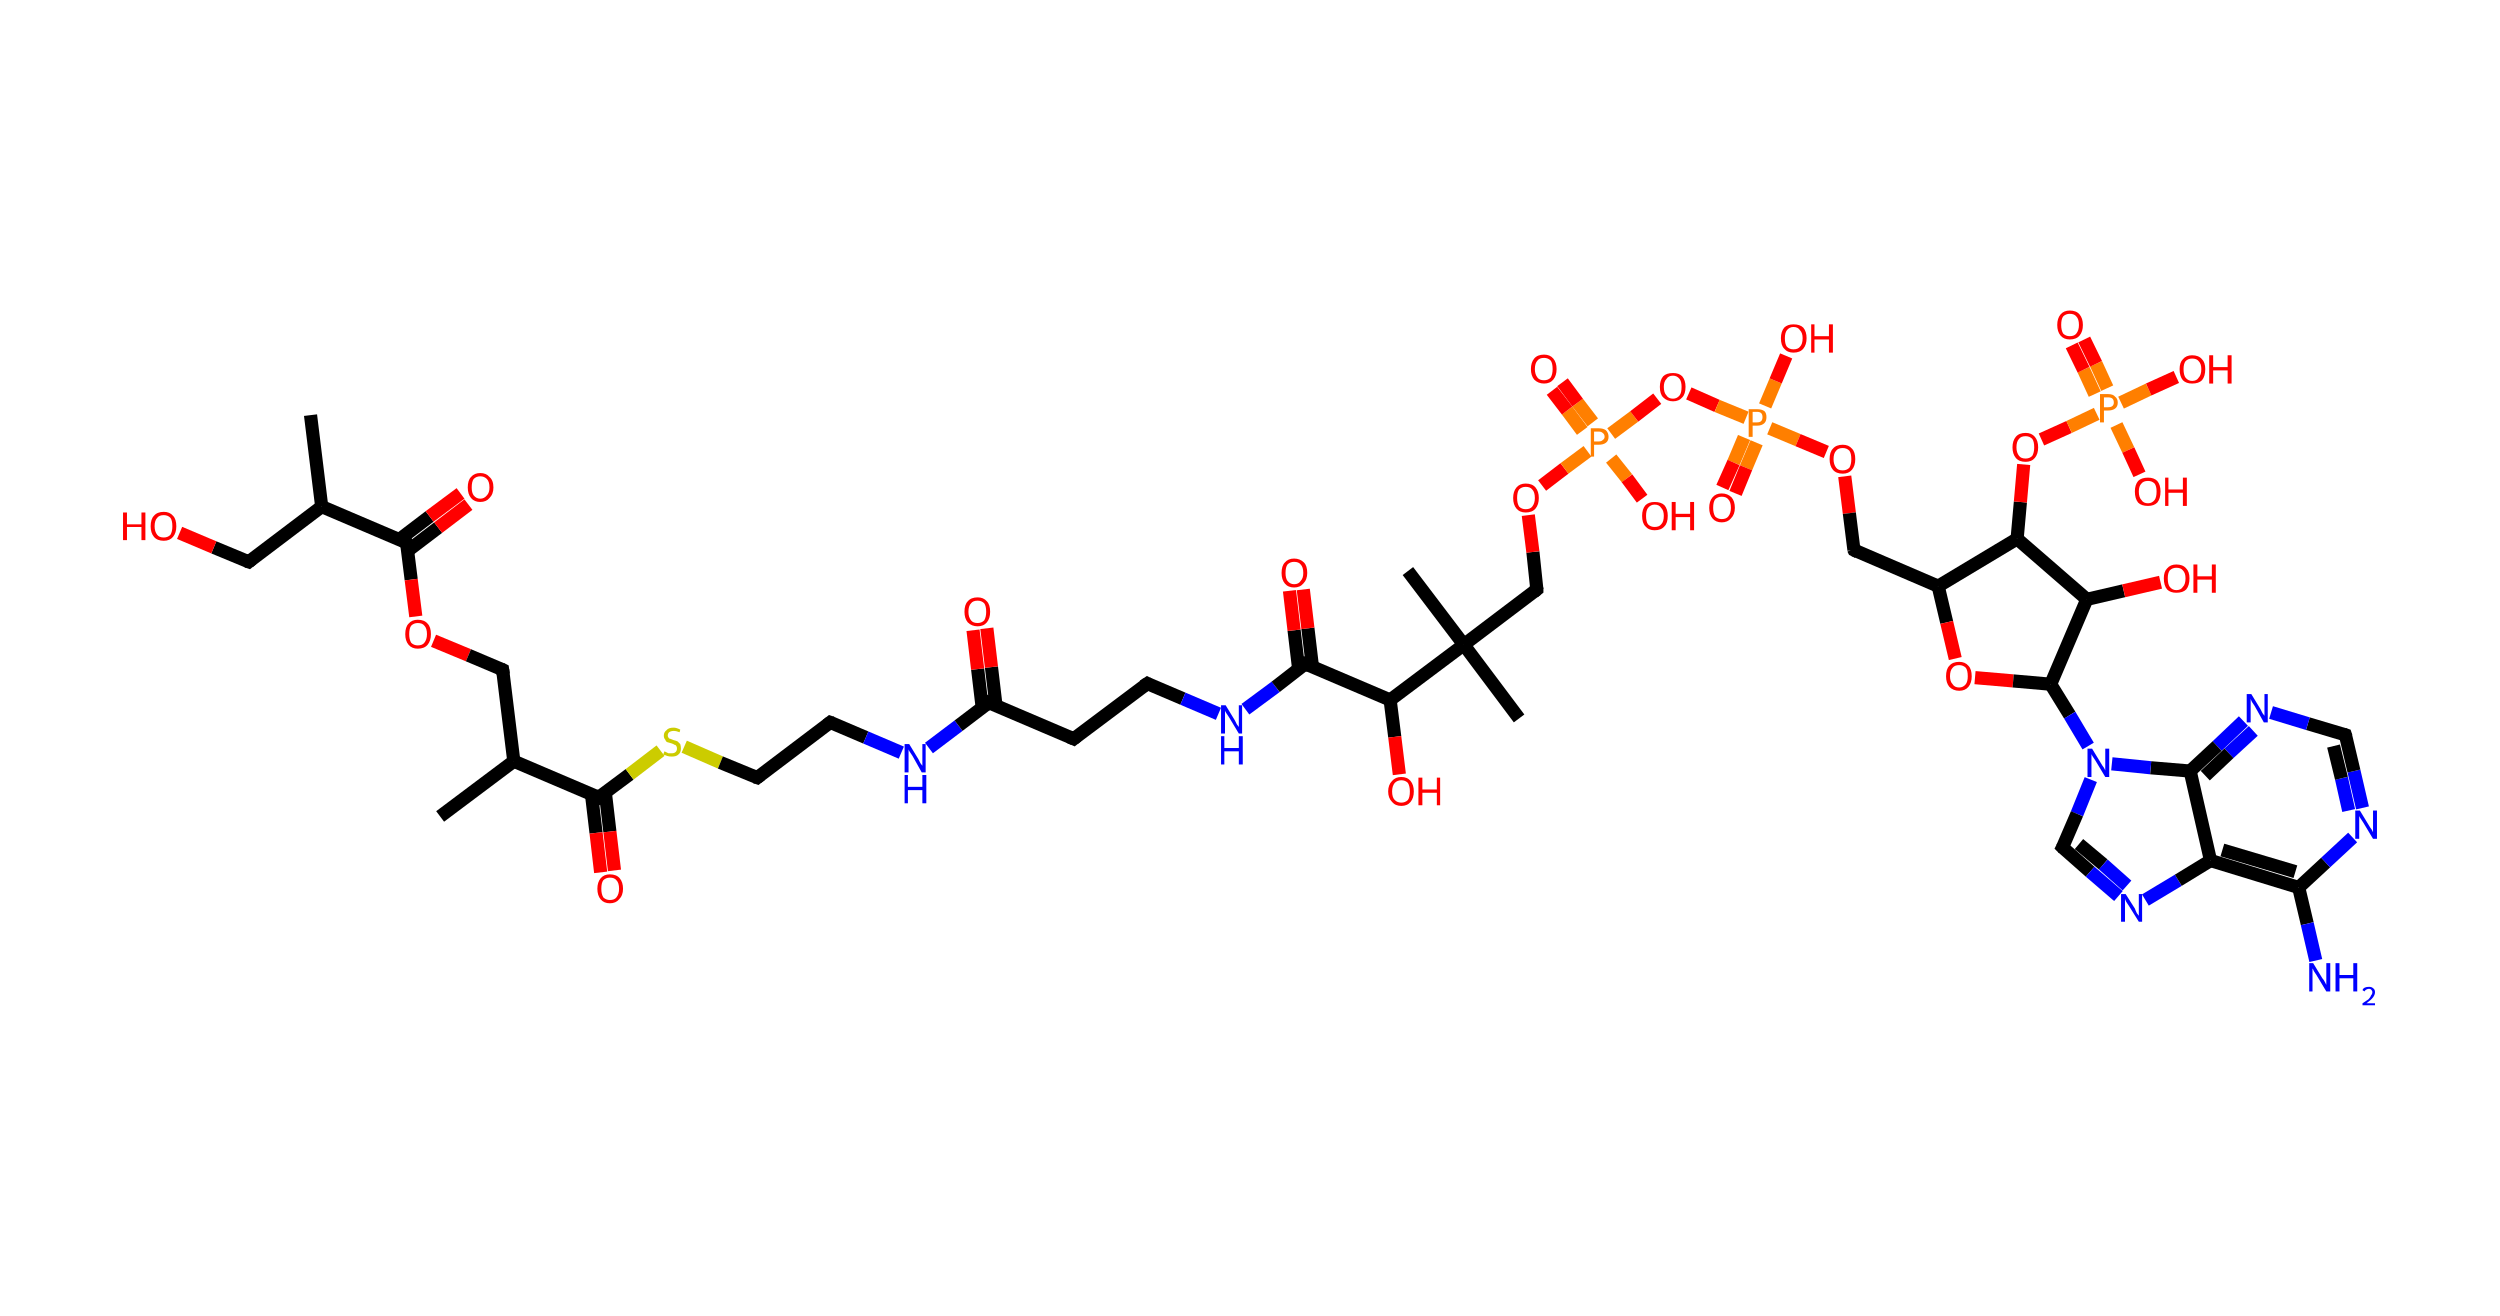 <?xml version='1.0' encoding='ASCII' standalone='yes'?>
<svg xmlns="http://www.w3.org/2000/svg" xmlns:rdkit="http://www.rdkit.org/xml" xmlns:xlink="http://www.w3.org/1999/xlink" version="1.1" baseProfile="full" xml:space="preserve" width="380px" height="200px" viewBox="0 0 380 200">
<!-- END OF HEADER -->
<rect style="opacity:1.0;fill:#FFFFFF;stroke:none" width="380.0" height="200.0" x="0.0" y="0.0"> </rect>
<path class="bond-0 atom-0 atom-1" d="M 47.2,63.1 L 48.9,77.0" style="fill:none;fill-rule:evenodd;stroke:#000000;stroke-width:2.0px;stroke-linecap:butt;stroke-linejoin:miter;stroke-opacity:1"/>
<path class="bond-1 atom-1 atom-2" d="M 48.9,77.0 L 37.8,85.4" style="fill:none;fill-rule:evenodd;stroke:#000000;stroke-width:2.0px;stroke-linecap:butt;stroke-linejoin:miter;stroke-opacity:1"/>
<path class="bond-2 atom-2 atom-3" d="M 37.8,85.4 L 32.5,83.2" style="fill:none;fill-rule:evenodd;stroke:#000000;stroke-width:2.0px;stroke-linecap:butt;stroke-linejoin:miter;stroke-opacity:1"/>
<path class="bond-2 atom-2 atom-3" d="M 32.5,83.2 L 27.3,81.0" style="fill:none;fill-rule:evenodd;stroke:#FF0000;stroke-width:2.0px;stroke-linecap:butt;stroke-linejoin:miter;stroke-opacity:1"/>
<path class="bond-3 atom-1 atom-4" d="M 48.9,77.0 L 61.8,82.5" style="fill:none;fill-rule:evenodd;stroke:#000000;stroke-width:2.0px;stroke-linecap:butt;stroke-linejoin:miter;stroke-opacity:1"/>
<path class="bond-4 atom-4 atom-5" d="M 62.0,83.7 L 66.6,80.2" style="fill:none;fill-rule:evenodd;stroke:#000000;stroke-width:2.0px;stroke-linecap:butt;stroke-linejoin:miter;stroke-opacity:1"/>
<path class="bond-4 atom-4 atom-5" d="M 66.6,80.2 L 71.2,76.7" style="fill:none;fill-rule:evenodd;stroke:#FF0000;stroke-width:2.0px;stroke-linecap:butt;stroke-linejoin:miter;stroke-opacity:1"/>
<path class="bond-4 atom-4 atom-5" d="M 60.7,82.0 L 65.3,78.5" style="fill:none;fill-rule:evenodd;stroke:#000000;stroke-width:2.0px;stroke-linecap:butt;stroke-linejoin:miter;stroke-opacity:1"/>
<path class="bond-4 atom-4 atom-5" d="M 65.3,78.5 L 70.0,75.0" style="fill:none;fill-rule:evenodd;stroke:#FF0000;stroke-width:2.0px;stroke-linecap:butt;stroke-linejoin:miter;stroke-opacity:1"/>
<path class="bond-5 atom-4 atom-6" d="M 61.8,82.5 L 62.5,88.1" style="fill:none;fill-rule:evenodd;stroke:#000000;stroke-width:2.0px;stroke-linecap:butt;stroke-linejoin:miter;stroke-opacity:1"/>
<path class="bond-5 atom-4 atom-6" d="M 62.5,88.1 L 63.2,93.7" style="fill:none;fill-rule:evenodd;stroke:#FF0000;stroke-width:2.0px;stroke-linecap:butt;stroke-linejoin:miter;stroke-opacity:1"/>
<path class="bond-6 atom-6 atom-7" d="M 65.9,97.4 L 71.2,99.6" style="fill:none;fill-rule:evenodd;stroke:#FF0000;stroke-width:2.0px;stroke-linecap:butt;stroke-linejoin:miter;stroke-opacity:1"/>
<path class="bond-6 atom-6 atom-7" d="M 71.2,99.6 L 76.4,101.8" style="fill:none;fill-rule:evenodd;stroke:#000000;stroke-width:2.0px;stroke-linecap:butt;stroke-linejoin:miter;stroke-opacity:1"/>
<path class="bond-7 atom-7 atom-8" d="M 76.4,101.8 L 78.1,115.7" style="fill:none;fill-rule:evenodd;stroke:#000000;stroke-width:2.0px;stroke-linecap:butt;stroke-linejoin:miter;stroke-opacity:1"/>
<path class="bond-8 atom-8 atom-9" d="M 78.1,115.7 L 66.9,124.1" style="fill:none;fill-rule:evenodd;stroke:#000000;stroke-width:2.0px;stroke-linecap:butt;stroke-linejoin:miter;stroke-opacity:1"/>
<path class="bond-9 atom-8 atom-10" d="M 78.1,115.7 L 91.0,121.2" style="fill:none;fill-rule:evenodd;stroke:#000000;stroke-width:2.0px;stroke-linecap:butt;stroke-linejoin:miter;stroke-opacity:1"/>
<path class="bond-10 atom-10 atom-11" d="M 89.9,120.7 L 90.6,126.6" style="fill:none;fill-rule:evenodd;stroke:#000000;stroke-width:2.0px;stroke-linecap:butt;stroke-linejoin:miter;stroke-opacity:1"/>
<path class="bond-10 atom-10 atom-11" d="M 90.6,126.6 L 91.3,132.6" style="fill:none;fill-rule:evenodd;stroke:#FF0000;stroke-width:2.0px;stroke-linecap:butt;stroke-linejoin:miter;stroke-opacity:1"/>
<path class="bond-10 atom-10 atom-11" d="M 92.0,120.4 L 92.7,126.4" style="fill:none;fill-rule:evenodd;stroke:#000000;stroke-width:2.0px;stroke-linecap:butt;stroke-linejoin:miter;stroke-opacity:1"/>
<path class="bond-10 atom-10 atom-11" d="M 92.7,126.4 L 93.4,132.3" style="fill:none;fill-rule:evenodd;stroke:#FF0000;stroke-width:2.0px;stroke-linecap:butt;stroke-linejoin:miter;stroke-opacity:1"/>
<path class="bond-11 atom-10 atom-12" d="M 91.0,121.2 L 95.7,117.7" style="fill:none;fill-rule:evenodd;stroke:#000000;stroke-width:2.0px;stroke-linecap:butt;stroke-linejoin:miter;stroke-opacity:1"/>
<path class="bond-11 atom-10 atom-12" d="M 95.7,117.7 L 100.4,114.1" style="fill:none;fill-rule:evenodd;stroke:#CCCC00;stroke-width:2.0px;stroke-linecap:butt;stroke-linejoin:miter;stroke-opacity:1"/>
<path class="bond-12 atom-12 atom-13" d="M 104.0,113.5 L 109.5,115.9" style="fill:none;fill-rule:evenodd;stroke:#CCCC00;stroke-width:2.0px;stroke-linecap:butt;stroke-linejoin:miter;stroke-opacity:1"/>
<path class="bond-12 atom-12 atom-13" d="M 109.5,115.9 L 115.1,118.2" style="fill:none;fill-rule:evenodd;stroke:#000000;stroke-width:2.0px;stroke-linecap:butt;stroke-linejoin:miter;stroke-opacity:1"/>
<path class="bond-13 atom-13 atom-14" d="M 115.1,118.2 L 126.2,109.8" style="fill:none;fill-rule:evenodd;stroke:#000000;stroke-width:2.0px;stroke-linecap:butt;stroke-linejoin:miter;stroke-opacity:1"/>
<path class="bond-14 atom-14 atom-15" d="M 126.2,109.8 L 131.6,112.1" style="fill:none;fill-rule:evenodd;stroke:#000000;stroke-width:2.0px;stroke-linecap:butt;stroke-linejoin:miter;stroke-opacity:1"/>
<path class="bond-14 atom-14 atom-15" d="M 131.6,112.1 L 137.0,114.4" style="fill:none;fill-rule:evenodd;stroke:#0000FF;stroke-width:2.0px;stroke-linecap:butt;stroke-linejoin:miter;stroke-opacity:1"/>
<path class="bond-15 atom-15 atom-16" d="M 141.2,113.7 L 145.7,110.3" style="fill:none;fill-rule:evenodd;stroke:#0000FF;stroke-width:2.0px;stroke-linecap:butt;stroke-linejoin:miter;stroke-opacity:1"/>
<path class="bond-15 atom-15 atom-16" d="M 145.7,110.3 L 150.3,106.8" style="fill:none;fill-rule:evenodd;stroke:#000000;stroke-width:2.0px;stroke-linecap:butt;stroke-linejoin:miter;stroke-opacity:1"/>
<path class="bond-16 atom-16 atom-17" d="M 151.4,107.3 L 150.7,101.4" style="fill:none;fill-rule:evenodd;stroke:#000000;stroke-width:2.0px;stroke-linecap:butt;stroke-linejoin:miter;stroke-opacity:1"/>
<path class="bond-16 atom-16 atom-17" d="M 150.7,101.4 L 150.0,95.5" style="fill:none;fill-rule:evenodd;stroke:#FF0000;stroke-width:2.0px;stroke-linecap:butt;stroke-linejoin:miter;stroke-opacity:1"/>
<path class="bond-16 atom-16 atom-17" d="M 149.3,107.6 L 148.6,101.7" style="fill:none;fill-rule:evenodd;stroke:#000000;stroke-width:2.0px;stroke-linecap:butt;stroke-linejoin:miter;stroke-opacity:1"/>
<path class="bond-16 atom-16 atom-17" d="M 148.6,101.7 L 147.9,95.8" style="fill:none;fill-rule:evenodd;stroke:#FF0000;stroke-width:2.0px;stroke-linecap:butt;stroke-linejoin:miter;stroke-opacity:1"/>
<path class="bond-17 atom-16 atom-18" d="M 150.3,106.8 L 163.2,112.3" style="fill:none;fill-rule:evenodd;stroke:#000000;stroke-width:2.0px;stroke-linecap:butt;stroke-linejoin:miter;stroke-opacity:1"/>
<path class="bond-18 atom-18 atom-19" d="M 163.2,112.3 L 174.4,103.9" style="fill:none;fill-rule:evenodd;stroke:#000000;stroke-width:2.0px;stroke-linecap:butt;stroke-linejoin:miter;stroke-opacity:1"/>
<path class="bond-19 atom-19 atom-20" d="M 174.4,103.9 L 179.8,106.2" style="fill:none;fill-rule:evenodd;stroke:#000000;stroke-width:2.0px;stroke-linecap:butt;stroke-linejoin:miter;stroke-opacity:1"/>
<path class="bond-19 atom-19 atom-20" d="M 179.8,106.2 L 185.2,108.5" style="fill:none;fill-rule:evenodd;stroke:#0000FF;stroke-width:2.0px;stroke-linecap:butt;stroke-linejoin:miter;stroke-opacity:1"/>
<path class="bond-20 atom-20 atom-21" d="M 189.3,107.8 L 193.9,104.4" style="fill:none;fill-rule:evenodd;stroke:#0000FF;stroke-width:2.0px;stroke-linecap:butt;stroke-linejoin:miter;stroke-opacity:1"/>
<path class="bond-20 atom-20 atom-21" d="M 193.9,104.4 L 198.4,100.9" style="fill:none;fill-rule:evenodd;stroke:#000000;stroke-width:2.0px;stroke-linecap:butt;stroke-linejoin:miter;stroke-opacity:1"/>
<path class="bond-21 atom-21 atom-22" d="M 199.5,101.4 L 198.8,95.5" style="fill:none;fill-rule:evenodd;stroke:#000000;stroke-width:2.0px;stroke-linecap:butt;stroke-linejoin:miter;stroke-opacity:1"/>
<path class="bond-21 atom-21 atom-22" d="M 198.8,95.5 L 198.1,89.6" style="fill:none;fill-rule:evenodd;stroke:#FF0000;stroke-width:2.0px;stroke-linecap:butt;stroke-linejoin:miter;stroke-opacity:1"/>
<path class="bond-21 atom-21 atom-22" d="M 197.4,101.7 L 196.7,95.8" style="fill:none;fill-rule:evenodd;stroke:#000000;stroke-width:2.0px;stroke-linecap:butt;stroke-linejoin:miter;stroke-opacity:1"/>
<path class="bond-21 atom-21 atom-22" d="M 196.7,95.8 L 196.0,89.8" style="fill:none;fill-rule:evenodd;stroke:#FF0000;stroke-width:2.0px;stroke-linecap:butt;stroke-linejoin:miter;stroke-opacity:1"/>
<path class="bond-22 atom-21 atom-23" d="M 198.4,100.9 L 211.3,106.4" style="fill:none;fill-rule:evenodd;stroke:#000000;stroke-width:2.0px;stroke-linecap:butt;stroke-linejoin:miter;stroke-opacity:1"/>
<path class="bond-23 atom-23 atom-24" d="M 211.3,106.4 L 212.0,112.0" style="fill:none;fill-rule:evenodd;stroke:#000000;stroke-width:2.0px;stroke-linecap:butt;stroke-linejoin:miter;stroke-opacity:1"/>
<path class="bond-23 atom-23 atom-24" d="M 212.0,112.0 L 212.7,117.7" style="fill:none;fill-rule:evenodd;stroke:#FF0000;stroke-width:2.0px;stroke-linecap:butt;stroke-linejoin:miter;stroke-opacity:1"/>
<path class="bond-24 atom-23 atom-25" d="M 211.3,106.4 L 222.5,98.0" style="fill:none;fill-rule:evenodd;stroke:#000000;stroke-width:2.0px;stroke-linecap:butt;stroke-linejoin:miter;stroke-opacity:1"/>
<path class="bond-25 atom-25 atom-26" d="M 222.5,98.0 L 214.0,86.8" style="fill:none;fill-rule:evenodd;stroke:#000000;stroke-width:2.0px;stroke-linecap:butt;stroke-linejoin:miter;stroke-opacity:1"/>
<path class="bond-26 atom-25 atom-27" d="M 222.5,98.0 L 230.9,109.2" style="fill:none;fill-rule:evenodd;stroke:#000000;stroke-width:2.0px;stroke-linecap:butt;stroke-linejoin:miter;stroke-opacity:1"/>
<path class="bond-27 atom-25 atom-28" d="M 222.5,98.0 L 233.6,89.6" style="fill:none;fill-rule:evenodd;stroke:#000000;stroke-width:2.0px;stroke-linecap:butt;stroke-linejoin:miter;stroke-opacity:1"/>
<path class="bond-28 atom-28 atom-29" d="M 233.6,89.6 L 233.0,83.9" style="fill:none;fill-rule:evenodd;stroke:#000000;stroke-width:2.0px;stroke-linecap:butt;stroke-linejoin:miter;stroke-opacity:1"/>
<path class="bond-28 atom-28 atom-29" d="M 233.0,83.9 L 232.3,78.3" style="fill:none;fill-rule:evenodd;stroke:#FF0000;stroke-width:2.0px;stroke-linecap:butt;stroke-linejoin:miter;stroke-opacity:1"/>
<path class="bond-29 atom-29 atom-30" d="M 234.4,73.8 L 237.8,71.2" style="fill:none;fill-rule:evenodd;stroke:#FF0000;stroke-width:2.0px;stroke-linecap:butt;stroke-linejoin:miter;stroke-opacity:1"/>
<path class="bond-29 atom-29 atom-30" d="M 237.8,71.2 L 241.3,68.6" style="fill:none;fill-rule:evenodd;stroke:#FF7F00;stroke-width:2.0px;stroke-linecap:butt;stroke-linejoin:miter;stroke-opacity:1"/>
<path class="bond-30 atom-30 atom-31" d="M 242.1,64.2 L 239.8,61.2" style="fill:none;fill-rule:evenodd;stroke:#FF7F00;stroke-width:2.0px;stroke-linecap:butt;stroke-linejoin:miter;stroke-opacity:1"/>
<path class="bond-30 atom-30 atom-31" d="M 239.8,61.2 L 237.5,58.1" style="fill:none;fill-rule:evenodd;stroke:#FF0000;stroke-width:2.0px;stroke-linecap:butt;stroke-linejoin:miter;stroke-opacity:1"/>
<path class="bond-30 atom-30 atom-31" d="M 240.5,65.5 L 238.2,62.4" style="fill:none;fill-rule:evenodd;stroke:#FF7F00;stroke-width:2.0px;stroke-linecap:butt;stroke-linejoin:miter;stroke-opacity:1"/>
<path class="bond-30 atom-30 atom-31" d="M 238.2,62.4 L 235.9,59.4" style="fill:none;fill-rule:evenodd;stroke:#FF0000;stroke-width:2.0px;stroke-linecap:butt;stroke-linejoin:miter;stroke-opacity:1"/>
<path class="bond-31 atom-30 atom-32" d="M 244.9,69.7 L 247.3,72.7" style="fill:none;fill-rule:evenodd;stroke:#FF7F00;stroke-width:2.0px;stroke-linecap:butt;stroke-linejoin:miter;stroke-opacity:1"/>
<path class="bond-31 atom-30 atom-32" d="M 247.3,72.7 L 249.6,75.8" style="fill:none;fill-rule:evenodd;stroke:#FF0000;stroke-width:2.0px;stroke-linecap:butt;stroke-linejoin:miter;stroke-opacity:1"/>
<path class="bond-32 atom-30 atom-33" d="M 244.9,65.9 L 248.4,63.3" style="fill:none;fill-rule:evenodd;stroke:#FF7F00;stroke-width:2.0px;stroke-linecap:butt;stroke-linejoin:miter;stroke-opacity:1"/>
<path class="bond-32 atom-30 atom-33" d="M 248.4,63.3 L 251.9,60.6" style="fill:none;fill-rule:evenodd;stroke:#FF0000;stroke-width:2.0px;stroke-linecap:butt;stroke-linejoin:miter;stroke-opacity:1"/>
<path class="bond-33 atom-33 atom-34" d="M 256.7,59.8 L 261.0,61.7" style="fill:none;fill-rule:evenodd;stroke:#FF0000;stroke-width:2.0px;stroke-linecap:butt;stroke-linejoin:miter;stroke-opacity:1"/>
<path class="bond-33 atom-33 atom-34" d="M 261.0,61.7 L 265.4,63.5" style="fill:none;fill-rule:evenodd;stroke:#FF7F00;stroke-width:2.0px;stroke-linecap:butt;stroke-linejoin:miter;stroke-opacity:1"/>
<path class="bond-34 atom-34 atom-35" d="M 265.1,66.5 L 263.5,70.3" style="fill:none;fill-rule:evenodd;stroke:#FF7F00;stroke-width:2.0px;stroke-linecap:butt;stroke-linejoin:miter;stroke-opacity:1"/>
<path class="bond-34 atom-34 atom-35" d="M 263.5,70.3 L 261.8,74.1" style="fill:none;fill-rule:evenodd;stroke:#FF0000;stroke-width:2.0px;stroke-linecap:butt;stroke-linejoin:miter;stroke-opacity:1"/>
<path class="bond-34 atom-34 atom-35" d="M 267.0,67.3 L 265.4,71.1" style="fill:none;fill-rule:evenodd;stroke:#FF7F00;stroke-width:2.0px;stroke-linecap:butt;stroke-linejoin:miter;stroke-opacity:1"/>
<path class="bond-34 atom-34 atom-35" d="M 265.4,71.1 L 263.8,75.0" style="fill:none;fill-rule:evenodd;stroke:#FF0000;stroke-width:2.0px;stroke-linecap:butt;stroke-linejoin:miter;stroke-opacity:1"/>
<path class="bond-35 atom-34 atom-36" d="M 268.3,61.7 L 269.9,57.9" style="fill:none;fill-rule:evenodd;stroke:#FF7F00;stroke-width:2.0px;stroke-linecap:butt;stroke-linejoin:miter;stroke-opacity:1"/>
<path class="bond-35 atom-34 atom-36" d="M 269.9,57.9 L 271.5,54.1" style="fill:none;fill-rule:evenodd;stroke:#FF0000;stroke-width:2.0px;stroke-linecap:butt;stroke-linejoin:miter;stroke-opacity:1"/>
<path class="bond-36 atom-34 atom-37" d="M 269.0,65.1 L 273.3,66.9" style="fill:none;fill-rule:evenodd;stroke:#FF7F00;stroke-width:2.0px;stroke-linecap:butt;stroke-linejoin:miter;stroke-opacity:1"/>
<path class="bond-36 atom-34 atom-37" d="M 273.3,66.9 L 277.6,68.7" style="fill:none;fill-rule:evenodd;stroke:#FF0000;stroke-width:2.0px;stroke-linecap:butt;stroke-linejoin:miter;stroke-opacity:1"/>
<path class="bond-37 atom-37 atom-38" d="M 280.4,72.4 L 281.1,78.0" style="fill:none;fill-rule:evenodd;stroke:#FF0000;stroke-width:2.0px;stroke-linecap:butt;stroke-linejoin:miter;stroke-opacity:1"/>
<path class="bond-37 atom-37 atom-38" d="M 281.1,78.0 L 281.8,83.6" style="fill:none;fill-rule:evenodd;stroke:#000000;stroke-width:2.0px;stroke-linecap:butt;stroke-linejoin:miter;stroke-opacity:1"/>
<path class="bond-38 atom-38 atom-39" d="M 281.8,83.6 L 294.6,89.1" style="fill:none;fill-rule:evenodd;stroke:#000000;stroke-width:2.0px;stroke-linecap:butt;stroke-linejoin:miter;stroke-opacity:1"/>
<path class="bond-39 atom-39 atom-40" d="M 294.6,89.1 L 295.9,94.6" style="fill:none;fill-rule:evenodd;stroke:#000000;stroke-width:2.0px;stroke-linecap:butt;stroke-linejoin:miter;stroke-opacity:1"/>
<path class="bond-39 atom-39 atom-40" d="M 295.9,94.6 L 297.2,100.1" style="fill:none;fill-rule:evenodd;stroke:#FF0000;stroke-width:2.0px;stroke-linecap:butt;stroke-linejoin:miter;stroke-opacity:1"/>
<path class="bond-40 atom-40 atom-41" d="M 300.2,103.0 L 306.0,103.5" style="fill:none;fill-rule:evenodd;stroke:#FF0000;stroke-width:2.0px;stroke-linecap:butt;stroke-linejoin:miter;stroke-opacity:1"/>
<path class="bond-40 atom-40 atom-41" d="M 306.0,103.5 L 311.7,104.0" style="fill:none;fill-rule:evenodd;stroke:#000000;stroke-width:2.0px;stroke-linecap:butt;stroke-linejoin:miter;stroke-opacity:1"/>
<path class="bond-41 atom-41 atom-42" d="M 311.7,104.0 L 314.6,108.7" style="fill:none;fill-rule:evenodd;stroke:#000000;stroke-width:2.0px;stroke-linecap:butt;stroke-linejoin:miter;stroke-opacity:1"/>
<path class="bond-41 atom-41 atom-42" d="M 314.6,108.7 L 317.4,113.4" style="fill:none;fill-rule:evenodd;stroke:#0000FF;stroke-width:2.0px;stroke-linecap:butt;stroke-linejoin:miter;stroke-opacity:1"/>
<path class="bond-42 atom-42 atom-43" d="M 317.8,118.5 L 315.7,123.7" style="fill:none;fill-rule:evenodd;stroke:#0000FF;stroke-width:2.0px;stroke-linecap:butt;stroke-linejoin:miter;stroke-opacity:1"/>
<path class="bond-42 atom-42 atom-43" d="M 315.7,123.7 L 313.5,128.8" style="fill:none;fill-rule:evenodd;stroke:#000000;stroke-width:2.0px;stroke-linecap:butt;stroke-linejoin:miter;stroke-opacity:1"/>
<path class="bond-43 atom-43 atom-44" d="M 313.5,128.8 L 317.7,132.5" style="fill:none;fill-rule:evenodd;stroke:#000000;stroke-width:2.0px;stroke-linecap:butt;stroke-linejoin:miter;stroke-opacity:1"/>
<path class="bond-43 atom-43 atom-44" d="M 317.7,132.5 L 322.0,136.2" style="fill:none;fill-rule:evenodd;stroke:#0000FF;stroke-width:2.0px;stroke-linecap:butt;stroke-linejoin:miter;stroke-opacity:1"/>
<path class="bond-43 atom-43 atom-44" d="M 316.0,128.3 L 319.7,131.4" style="fill:none;fill-rule:evenodd;stroke:#000000;stroke-width:2.0px;stroke-linecap:butt;stroke-linejoin:miter;stroke-opacity:1"/>
<path class="bond-43 atom-43 atom-44" d="M 319.7,131.4 L 323.3,134.6" style="fill:none;fill-rule:evenodd;stroke:#0000FF;stroke-width:2.0px;stroke-linecap:butt;stroke-linejoin:miter;stroke-opacity:1"/>
<path class="bond-44 atom-44 atom-45" d="M 326.1,136.8 L 331.1,133.8" style="fill:none;fill-rule:evenodd;stroke:#0000FF;stroke-width:2.0px;stroke-linecap:butt;stroke-linejoin:miter;stroke-opacity:1"/>
<path class="bond-44 atom-44 atom-45" d="M 331.1,133.8 L 336.0,130.8" style="fill:none;fill-rule:evenodd;stroke:#000000;stroke-width:2.0px;stroke-linecap:butt;stroke-linejoin:miter;stroke-opacity:1"/>
<path class="bond-45 atom-45 atom-46" d="M 336.0,130.8 L 349.4,134.9" style="fill:none;fill-rule:evenodd;stroke:#000000;stroke-width:2.0px;stroke-linecap:butt;stroke-linejoin:miter;stroke-opacity:1"/>
<path class="bond-45 atom-45 atom-46" d="M 337.8,129.2 L 348.9,132.5" style="fill:none;fill-rule:evenodd;stroke:#000000;stroke-width:2.0px;stroke-linecap:butt;stroke-linejoin:miter;stroke-opacity:1"/>
<path class="bond-46 atom-46 atom-47" d="M 349.4,134.9 L 350.7,140.4" style="fill:none;fill-rule:evenodd;stroke:#000000;stroke-width:2.0px;stroke-linecap:butt;stroke-linejoin:miter;stroke-opacity:1"/>
<path class="bond-46 atom-46 atom-47" d="M 350.7,140.4 L 352.0,146.0" style="fill:none;fill-rule:evenodd;stroke:#0000FF;stroke-width:2.0px;stroke-linecap:butt;stroke-linejoin:miter;stroke-opacity:1"/>
<path class="bond-47 atom-46 atom-48" d="M 349.4,134.9 L 353.5,131.1" style="fill:none;fill-rule:evenodd;stroke:#000000;stroke-width:2.0px;stroke-linecap:butt;stroke-linejoin:miter;stroke-opacity:1"/>
<path class="bond-47 atom-46 atom-48" d="M 353.5,131.1 L 357.6,127.3" style="fill:none;fill-rule:evenodd;stroke:#0000FF;stroke-width:2.0px;stroke-linecap:butt;stroke-linejoin:miter;stroke-opacity:1"/>
<path class="bond-48 atom-48 atom-49" d="M 359.1,122.8 L 357.8,117.2" style="fill:none;fill-rule:evenodd;stroke:#0000FF;stroke-width:2.0px;stroke-linecap:butt;stroke-linejoin:miter;stroke-opacity:1"/>
<path class="bond-48 atom-48 atom-49" d="M 357.8,117.2 L 356.5,111.7" style="fill:none;fill-rule:evenodd;stroke:#000000;stroke-width:2.0px;stroke-linecap:butt;stroke-linejoin:miter;stroke-opacity:1"/>
<path class="bond-48 atom-48 atom-49" d="M 357.0,123.2 L 355.9,118.3" style="fill:none;fill-rule:evenodd;stroke:#0000FF;stroke-width:2.0px;stroke-linecap:butt;stroke-linejoin:miter;stroke-opacity:1"/>
<path class="bond-48 atom-48 atom-49" d="M 355.9,118.3 L 354.7,113.4" style="fill:none;fill-rule:evenodd;stroke:#000000;stroke-width:2.0px;stroke-linecap:butt;stroke-linejoin:miter;stroke-opacity:1"/>
<path class="bond-49 atom-49 atom-50" d="M 356.5,111.7 L 350.8,110.0" style="fill:none;fill-rule:evenodd;stroke:#000000;stroke-width:2.0px;stroke-linecap:butt;stroke-linejoin:miter;stroke-opacity:1"/>
<path class="bond-49 atom-49 atom-50" d="M 350.8,110.0 L 345.2,108.3" style="fill:none;fill-rule:evenodd;stroke:#0000FF;stroke-width:2.0px;stroke-linecap:butt;stroke-linejoin:miter;stroke-opacity:1"/>
<path class="bond-50 atom-50 atom-51" d="M 341.0,109.6 L 337.0,113.4" style="fill:none;fill-rule:evenodd;stroke:#0000FF;stroke-width:2.0px;stroke-linecap:butt;stroke-linejoin:miter;stroke-opacity:1"/>
<path class="bond-50 atom-50 atom-51" d="M 337.0,113.4 L 332.9,117.2" style="fill:none;fill-rule:evenodd;stroke:#000000;stroke-width:2.0px;stroke-linecap:butt;stroke-linejoin:miter;stroke-opacity:1"/>
<path class="bond-50 atom-50 atom-51" d="M 342.5,111.1 L 338.8,114.5" style="fill:none;fill-rule:evenodd;stroke:#0000FF;stroke-width:2.0px;stroke-linecap:butt;stroke-linejoin:miter;stroke-opacity:1"/>
<path class="bond-50 atom-50 atom-51" d="M 338.8,114.5 L 335.2,117.9" style="fill:none;fill-rule:evenodd;stroke:#000000;stroke-width:2.0px;stroke-linecap:butt;stroke-linejoin:miter;stroke-opacity:1"/>
<path class="bond-51 atom-41 atom-52" d="M 311.7,104.0 L 317.2,91.1" style="fill:none;fill-rule:evenodd;stroke:#000000;stroke-width:2.0px;stroke-linecap:butt;stroke-linejoin:miter;stroke-opacity:1"/>
<path class="bond-52 atom-52 atom-53" d="M 317.2,91.1 L 322.8,89.8" style="fill:none;fill-rule:evenodd;stroke:#000000;stroke-width:2.0px;stroke-linecap:butt;stroke-linejoin:miter;stroke-opacity:1"/>
<path class="bond-52 atom-52 atom-53" d="M 322.8,89.8 L 328.4,88.5" style="fill:none;fill-rule:evenodd;stroke:#FF0000;stroke-width:2.0px;stroke-linecap:butt;stroke-linejoin:miter;stroke-opacity:1"/>
<path class="bond-53 atom-52 atom-54" d="M 317.2,91.1 L 306.6,81.9" style="fill:none;fill-rule:evenodd;stroke:#000000;stroke-width:2.0px;stroke-linecap:butt;stroke-linejoin:miter;stroke-opacity:1"/>
<path class="bond-54 atom-54 atom-55" d="M 306.6,81.9 L 307.1,76.3" style="fill:none;fill-rule:evenodd;stroke:#000000;stroke-width:2.0px;stroke-linecap:butt;stroke-linejoin:miter;stroke-opacity:1"/>
<path class="bond-54 atom-54 atom-55" d="M 307.1,76.3 L 307.6,70.6" style="fill:none;fill-rule:evenodd;stroke:#FF0000;stroke-width:2.0px;stroke-linecap:butt;stroke-linejoin:miter;stroke-opacity:1"/>
<path class="bond-55 atom-55 atom-56" d="M 310.3,66.8 L 314.5,64.9" style="fill:none;fill-rule:evenodd;stroke:#FF0000;stroke-width:2.0px;stroke-linecap:butt;stroke-linejoin:miter;stroke-opacity:1"/>
<path class="bond-55 atom-55 atom-56" d="M 314.5,64.9 L 318.7,62.9" style="fill:none;fill-rule:evenodd;stroke:#FF7F00;stroke-width:2.0px;stroke-linecap:butt;stroke-linejoin:miter;stroke-opacity:1"/>
<path class="bond-56 atom-56 atom-57" d="M 320.3,59.0 L 318.6,55.3" style="fill:none;fill-rule:evenodd;stroke:#FF7F00;stroke-width:2.0px;stroke-linecap:butt;stroke-linejoin:miter;stroke-opacity:1"/>
<path class="bond-56 atom-56 atom-57" d="M 318.6,55.3 L 316.8,51.6" style="fill:none;fill-rule:evenodd;stroke:#FF0000;stroke-width:2.0px;stroke-linecap:butt;stroke-linejoin:miter;stroke-opacity:1"/>
<path class="bond-56 atom-56 atom-57" d="M 318.4,59.9 L 316.7,56.2" style="fill:none;fill-rule:evenodd;stroke:#FF7F00;stroke-width:2.0px;stroke-linecap:butt;stroke-linejoin:miter;stroke-opacity:1"/>
<path class="bond-56 atom-56 atom-57" d="M 316.7,56.2 L 314.9,52.5" style="fill:none;fill-rule:evenodd;stroke:#FF0000;stroke-width:2.0px;stroke-linecap:butt;stroke-linejoin:miter;stroke-opacity:1"/>
<path class="bond-57 atom-56 atom-58" d="M 321.7,64.6 L 323.5,68.4" style="fill:none;fill-rule:evenodd;stroke:#FF7F00;stroke-width:2.0px;stroke-linecap:butt;stroke-linejoin:miter;stroke-opacity:1"/>
<path class="bond-57 atom-56 atom-58" d="M 323.5,68.4 L 325.2,72.1" style="fill:none;fill-rule:evenodd;stroke:#FF0000;stroke-width:2.0px;stroke-linecap:butt;stroke-linejoin:miter;stroke-opacity:1"/>
<path class="bond-58 atom-56 atom-59" d="M 322.4,61.2 L 326.6,59.2" style="fill:none;fill-rule:evenodd;stroke:#FF7F00;stroke-width:2.0px;stroke-linecap:butt;stroke-linejoin:miter;stroke-opacity:1"/>
<path class="bond-58 atom-56 atom-59" d="M 326.6,59.2 L 330.8,57.3" style="fill:none;fill-rule:evenodd;stroke:#FF0000;stroke-width:2.0px;stroke-linecap:butt;stroke-linejoin:miter;stroke-opacity:1"/>
<path class="bond-59 atom-54 atom-39" d="M 306.6,81.9 L 294.6,89.1" style="fill:none;fill-rule:evenodd;stroke:#000000;stroke-width:2.0px;stroke-linecap:butt;stroke-linejoin:miter;stroke-opacity:1"/>
<path class="bond-60 atom-51 atom-42" d="M 332.9,117.2 L 326.9,116.7" style="fill:none;fill-rule:evenodd;stroke:#000000;stroke-width:2.0px;stroke-linecap:butt;stroke-linejoin:miter;stroke-opacity:1"/>
<path class="bond-60 atom-51 atom-42" d="M 326.9,116.7 L 321.0,116.1" style="fill:none;fill-rule:evenodd;stroke:#0000FF;stroke-width:2.0px;stroke-linecap:butt;stroke-linejoin:miter;stroke-opacity:1"/>
<path class="bond-61 atom-51 atom-45" d="M 332.9,117.2 L 336.0,130.8" style="fill:none;fill-rule:evenodd;stroke:#000000;stroke-width:2.0px;stroke-linecap:butt;stroke-linejoin:miter;stroke-opacity:1"/>
<path d="M 38.3,85.0 L 37.8,85.4 L 37.5,85.3" style="fill:none;stroke:#000000;stroke-width:2.0px;stroke-linecap:butt;stroke-linejoin:miter;stroke-opacity:1;"/>
<path d="M 61.2,82.2 L 61.8,82.5 L 61.9,82.7" style="fill:none;stroke:#000000;stroke-width:2.0px;stroke-linecap:butt;stroke-linejoin:miter;stroke-opacity:1;"/>
<path d="M 76.2,101.7 L 76.4,101.8 L 76.5,102.5" style="fill:none;stroke:#000000;stroke-width:2.0px;stroke-linecap:butt;stroke-linejoin:miter;stroke-opacity:1;"/>
<path d="M 90.4,120.9 L 91.0,121.2 L 91.2,121.0" style="fill:none;stroke:#000000;stroke-width:2.0px;stroke-linecap:butt;stroke-linejoin:miter;stroke-opacity:1;"/>
<path d="M 114.8,118.1 L 115.1,118.2 L 115.6,117.8" style="fill:none;stroke:#000000;stroke-width:2.0px;stroke-linecap:butt;stroke-linejoin:miter;stroke-opacity:1;"/>
<path d="M 125.7,110.2 L 126.2,109.8 L 126.5,109.9" style="fill:none;stroke:#000000;stroke-width:2.0px;stroke-linecap:butt;stroke-linejoin:miter;stroke-opacity:1;"/>
<path d="M 150.1,107.0 L 150.3,106.8 L 150.9,107.1" style="fill:none;stroke:#000000;stroke-width:2.0px;stroke-linecap:butt;stroke-linejoin:miter;stroke-opacity:1;"/>
<path d="M 162.5,112.0 L 163.2,112.3 L 163.7,111.9" style="fill:none;stroke:#000000;stroke-width:2.0px;stroke-linecap:butt;stroke-linejoin:miter;stroke-opacity:1;"/>
<path d="M 173.8,104.3 L 174.4,103.9 L 174.6,104.0" style="fill:none;stroke:#000000;stroke-width:2.0px;stroke-linecap:butt;stroke-linejoin:miter;stroke-opacity:1;"/>
<path d="M 198.2,101.1 L 198.4,100.9 L 199.1,101.2" style="fill:none;stroke:#000000;stroke-width:2.0px;stroke-linecap:butt;stroke-linejoin:miter;stroke-opacity:1;"/>
<path d="M 233.1,90.0 L 233.6,89.6 L 233.6,89.3" style="fill:none;stroke:#000000;stroke-width:2.0px;stroke-linecap:butt;stroke-linejoin:miter;stroke-opacity:1;"/>
<path d="M 281.7,83.4 L 281.8,83.6 L 282.4,83.9" style="fill:none;stroke:#000000;stroke-width:2.0px;stroke-linecap:butt;stroke-linejoin:miter;stroke-opacity:1;"/>
<path d="M 313.6,128.6 L 313.5,128.8 L 313.7,129.0" style="fill:none;stroke:#000000;stroke-width:2.0px;stroke-linecap:butt;stroke-linejoin:miter;stroke-opacity:1;"/>
<path d="M 356.6,112.0 L 356.5,111.7 L 356.2,111.6" style="fill:none;stroke:#000000;stroke-width:2.0px;stroke-linecap:butt;stroke-linejoin:miter;stroke-opacity:1;"/>
<path class="atom-3" d="M 18.7 77.9 L 19.3 77.9 L 19.3 79.7 L 21.5 79.7 L 21.5 77.9 L 22.1 77.9 L 22.1 82.1 L 21.5 82.1 L 21.5 80.1 L 19.3 80.1 L 19.3 82.1 L 18.7 82.1 L 18.7 77.9 " fill="#FF0000"/>
<path class="atom-3" d="M 22.9 80.0 Q 22.9 78.9, 23.4 78.4 Q 23.9 77.8, 24.9 77.8 Q 25.8 77.8, 26.3 78.4 Q 26.8 78.9, 26.8 80.0 Q 26.8 81.0, 26.3 81.6 Q 25.8 82.2, 24.9 82.2 Q 23.9 82.2, 23.4 81.6 Q 22.9 81.0, 22.9 80.0 M 24.9 81.7 Q 25.5 81.7, 25.9 81.3 Q 26.2 80.8, 26.2 80.0 Q 26.2 79.1, 25.9 78.7 Q 25.5 78.3, 24.9 78.3 Q 24.2 78.3, 23.9 78.7 Q 23.5 79.1, 23.5 80.0 Q 23.5 80.8, 23.9 81.3 Q 24.2 81.7, 24.9 81.7 " fill="#FF0000"/>
<path class="atom-5" d="M 71.1 74.1 Q 71.1 73.0, 71.6 72.5 Q 72.1 71.9, 73.0 71.9 Q 73.9 71.9, 74.4 72.5 Q 75.0 73.0, 75.0 74.1 Q 75.0 75.1, 74.4 75.7 Q 73.9 76.3, 73.0 76.3 Q 72.1 76.3, 71.6 75.7 Q 71.1 75.1, 71.1 74.1 M 73.0 75.8 Q 73.6 75.8, 74.0 75.3 Q 74.4 74.9, 74.4 74.1 Q 74.4 73.2, 74.0 72.8 Q 73.6 72.4, 73.0 72.4 Q 72.4 72.4, 72.0 72.8 Q 71.7 73.2, 71.7 74.1 Q 71.7 74.9, 72.0 75.3 Q 72.4 75.8, 73.0 75.8 " fill="#FF0000"/>
<path class="atom-6" d="M 61.6 96.4 Q 61.6 95.3, 62.1 94.8 Q 62.6 94.2, 63.5 94.2 Q 64.5 94.2, 65.0 94.8 Q 65.5 95.3, 65.5 96.4 Q 65.5 97.4, 65.0 98.0 Q 64.5 98.6, 63.5 98.6 Q 62.6 98.6, 62.1 98.0 Q 61.6 97.4, 61.6 96.4 M 63.5 98.1 Q 64.2 98.1, 64.5 97.7 Q 64.9 97.2, 64.9 96.4 Q 64.9 95.5, 64.5 95.1 Q 64.2 94.7, 63.5 94.7 Q 62.9 94.7, 62.5 95.1 Q 62.2 95.5, 62.2 96.4 Q 62.2 97.2, 62.5 97.7 Q 62.9 98.1, 63.5 98.1 " fill="#FF0000"/>
<path class="atom-11" d="M 90.8 135.1 Q 90.8 134.1, 91.3 133.5 Q 91.8 132.9, 92.7 132.9 Q 93.7 132.9, 94.2 133.5 Q 94.7 134.1, 94.7 135.1 Q 94.7 136.1, 94.1 136.7 Q 93.6 137.3, 92.7 137.3 Q 91.8 137.3, 91.3 136.7 Q 90.8 136.1, 90.8 135.1 M 92.7 136.8 Q 93.4 136.8, 93.7 136.4 Q 94.1 135.9, 94.1 135.1 Q 94.1 134.2, 93.7 133.8 Q 93.4 133.4, 92.7 133.4 Q 92.1 133.4, 91.7 133.8 Q 91.4 134.2, 91.4 135.1 Q 91.4 135.9, 91.7 136.4 Q 92.1 136.8, 92.7 136.8 " fill="#FF0000"/>
<path class="atom-12" d="M 101.0 114.2 Q 101.0 114.2, 101.2 114.3 Q 101.4 114.4, 101.6 114.5 Q 101.9 114.5, 102.1 114.5 Q 102.5 114.5, 102.7 114.3 Q 102.9 114.1, 102.9 113.8 Q 102.9 113.5, 102.8 113.4 Q 102.7 113.2, 102.5 113.2 Q 102.4 113.1, 102.1 113.0 Q 101.7 112.9, 101.4 112.8 Q 101.2 112.7, 101.1 112.4 Q 100.9 112.2, 100.9 111.8 Q 100.9 111.3, 101.3 111.0 Q 101.6 110.6, 102.4 110.6 Q 102.8 110.6, 103.4 110.9 L 103.3 111.3 Q 102.8 111.1, 102.4 111.1 Q 102.0 111.1, 101.7 111.3 Q 101.5 111.5, 101.5 111.8 Q 101.5 112.0, 101.6 112.1 Q 101.7 112.3, 101.9 112.3 Q 102.1 112.4, 102.4 112.5 Q 102.8 112.6, 103.0 112.7 Q 103.2 112.9, 103.4 113.1 Q 103.5 113.4, 103.5 113.8 Q 103.5 114.4, 103.1 114.7 Q 102.8 115.0, 102.1 115.0 Q 101.7 115.0, 101.4 114.9 Q 101.2 114.8, 100.8 114.7 L 101.0 114.2 " fill="#CCCC00"/>
<path class="atom-15" d="M 138.2 113.1 L 139.6 115.4 Q 139.7 115.6, 139.9 116.0 Q 140.2 116.4, 140.2 116.4 L 140.2 113.1 L 140.7 113.1 L 140.7 117.4 L 140.1 117.4 L 138.7 114.9 Q 138.5 114.6, 138.3 114.3 Q 138.1 114.0, 138.1 113.9 L 138.1 117.4 L 137.5 117.4 L 137.5 113.1 L 138.2 113.1 " fill="#0000FF"/>
<path class="atom-15" d="M 137.5 117.8 L 138.0 117.8 L 138.0 119.6 L 140.2 119.6 L 140.2 117.8 L 140.8 117.8 L 140.8 122.1 L 140.2 122.1 L 140.2 120.1 L 138.0 120.1 L 138.0 122.1 L 137.5 122.1 L 137.5 117.8 " fill="#0000FF"/>
<path class="atom-17" d="M 146.6 93.0 Q 146.6 91.9, 147.1 91.4 Q 147.6 90.8, 148.6 90.8 Q 149.5 90.8, 150.0 91.4 Q 150.5 91.9, 150.5 93.0 Q 150.5 94.0, 150.0 94.6 Q 149.5 95.2, 148.6 95.2 Q 147.7 95.2, 147.1 94.6 Q 146.6 94.0, 146.6 93.0 M 148.6 94.7 Q 149.2 94.7, 149.6 94.3 Q 149.9 93.8, 149.9 93.0 Q 149.9 92.1, 149.6 91.7 Q 149.2 91.3, 148.6 91.3 Q 147.9 91.3, 147.6 91.7 Q 147.2 92.1, 147.2 93.0 Q 147.2 93.8, 147.6 94.3 Q 147.9 94.7, 148.6 94.7 " fill="#FF0000"/>
<path class="atom-20" d="M 186.3 107.2 L 187.7 109.5 Q 187.8 109.7, 188.0 110.1 Q 188.3 110.5, 188.3 110.5 L 188.3 107.2 L 188.8 107.2 L 188.8 111.5 L 188.3 111.5 L 186.8 109.0 Q 186.6 108.7, 186.4 108.4 Q 186.2 108.1, 186.2 108.0 L 186.2 111.5 L 185.6 111.5 L 185.6 107.2 L 186.3 107.2 " fill="#0000FF"/>
<path class="atom-20" d="M 185.6 111.9 L 186.1 111.9 L 186.1 113.7 L 188.3 113.7 L 188.3 111.9 L 188.9 111.9 L 188.9 116.2 L 188.3 116.2 L 188.3 114.2 L 186.1 114.2 L 186.1 116.2 L 185.6 116.2 L 185.6 111.9 " fill="#0000FF"/>
<path class="atom-22" d="M 194.8 87.1 Q 194.8 86.0, 195.3 85.5 Q 195.8 84.9, 196.7 84.9 Q 197.6 84.9, 198.2 85.5 Q 198.7 86.0, 198.7 87.1 Q 198.7 88.1, 198.1 88.7 Q 197.6 89.3, 196.7 89.3 Q 195.8 89.3, 195.3 88.7 Q 194.8 88.1, 194.8 87.1 M 196.7 88.8 Q 197.4 88.8, 197.7 88.3 Q 198.1 87.9, 198.1 87.1 Q 198.1 86.2, 197.7 85.8 Q 197.4 85.4, 196.7 85.4 Q 196.1 85.4, 195.7 85.8 Q 195.4 86.2, 195.4 87.1 Q 195.4 87.9, 195.7 88.3 Q 196.1 88.8, 196.7 88.8 " fill="#FF0000"/>
<path class="atom-24" d="M 211.0 120.3 Q 211.0 119.3, 211.6 118.7 Q 212.1 118.1, 213.0 118.1 Q 213.9 118.1, 214.4 118.7 Q 214.9 119.3, 214.9 120.3 Q 214.9 121.3, 214.4 121.9 Q 213.9 122.5, 213.0 122.5 Q 212.1 122.5, 211.6 121.9 Q 211.0 121.3, 211.0 120.3 M 213.0 122.0 Q 213.6 122.0, 214.0 121.6 Q 214.3 121.2, 214.3 120.3 Q 214.3 119.5, 214.0 119.0 Q 213.6 118.6, 213.0 118.6 Q 212.4 118.6, 212.0 119.0 Q 211.6 119.5, 211.6 120.3 Q 211.6 121.2, 212.0 121.6 Q 212.4 122.0, 213.0 122.0 " fill="#FF0000"/>
<path class="atom-24" d="M 215.6 118.2 L 216.2 118.2 L 216.2 120.0 L 218.4 120.0 L 218.4 118.2 L 218.9 118.2 L 218.9 122.4 L 218.4 122.4 L 218.4 120.5 L 216.2 120.5 L 216.2 122.4 L 215.6 122.4 L 215.6 118.2 " fill="#FF0000"/>
<path class="atom-29" d="M 230.0 75.7 Q 230.0 74.7, 230.5 74.1 Q 231.0 73.5, 231.9 73.5 Q 232.9 73.5, 233.4 74.1 Q 233.9 74.7, 233.9 75.7 Q 233.9 76.7, 233.4 77.3 Q 232.9 77.9, 231.9 77.9 Q 231.0 77.9, 230.5 77.3 Q 230.0 76.7, 230.0 75.7 M 231.9 77.4 Q 232.6 77.4, 232.9 77.0 Q 233.3 76.5, 233.3 75.7 Q 233.3 74.8, 232.9 74.4 Q 232.6 74.0, 231.9 74.0 Q 231.3 74.0, 230.9 74.4 Q 230.6 74.8, 230.6 75.7 Q 230.6 76.5, 230.9 77.0 Q 231.3 77.4, 231.9 77.4 " fill="#FF0000"/>
<path class="atom-30" d="M 243.0 65.1 Q 243.7 65.1, 244.1 65.4 Q 244.5 65.8, 244.5 66.4 Q 244.5 67.0, 244.1 67.3 Q 243.7 67.6, 243.0 67.6 L 242.3 67.6 L 242.3 69.4 L 241.8 69.4 L 241.8 65.1 L 243.0 65.1 M 243.0 67.1 Q 243.4 67.1, 243.6 66.9 Q 243.9 66.7, 243.9 66.4 Q 243.9 66.0, 243.6 65.8 Q 243.4 65.6, 243.0 65.6 L 242.3 65.6 L 242.3 67.1 L 243.0 67.1 " fill="#FF7F00"/>
<path class="atom-31" d="M 232.7 56.1 Q 232.7 55.1, 233.2 54.5 Q 233.7 53.9, 234.7 53.9 Q 235.6 53.9, 236.1 54.5 Q 236.6 55.1, 236.6 56.1 Q 236.6 57.1, 236.1 57.7 Q 235.6 58.3, 234.7 58.3 Q 233.8 58.3, 233.2 57.7 Q 232.7 57.1, 232.7 56.1 M 234.7 57.8 Q 235.3 57.8, 235.7 57.4 Q 236.0 56.9, 236.0 56.1 Q 236.0 55.2, 235.7 54.8 Q 235.3 54.4, 234.7 54.4 Q 234.0 54.4, 233.7 54.8 Q 233.3 55.2, 233.3 56.1 Q 233.3 56.9, 233.7 57.4 Q 234.0 57.8, 234.7 57.8 " fill="#FF0000"/>
<path class="atom-32" d="M 249.6 78.4 Q 249.6 77.4, 250.1 76.8 Q 250.6 76.3, 251.5 76.3 Q 252.5 76.3, 253.0 76.8 Q 253.5 77.4, 253.5 78.4 Q 253.5 79.5, 253.0 80.0 Q 252.5 80.6, 251.5 80.6 Q 250.6 80.6, 250.1 80.0 Q 249.6 79.5, 249.6 78.4 M 251.5 80.1 Q 252.2 80.1, 252.5 79.7 Q 252.9 79.3, 252.9 78.4 Q 252.9 77.6, 252.5 77.2 Q 252.2 76.7, 251.5 76.7 Q 250.9 76.7, 250.5 77.2 Q 250.2 77.6, 250.2 78.4 Q 250.2 79.3, 250.5 79.7 Q 250.9 80.1, 251.5 80.1 " fill="#FF0000"/>
<path class="atom-32" d="M 254.1 76.3 L 254.7 76.3 L 254.7 78.1 L 256.9 78.1 L 256.9 76.3 L 257.5 76.3 L 257.5 80.6 L 256.9 80.6 L 256.9 78.6 L 254.7 78.6 L 254.7 80.6 L 254.1 80.6 L 254.1 76.3 " fill="#FF0000"/>
<path class="atom-33" d="M 252.3 58.8 Q 252.3 57.8, 252.8 57.2 Q 253.3 56.7, 254.3 56.7 Q 255.2 56.7, 255.7 57.2 Q 256.2 57.8, 256.2 58.8 Q 256.2 59.9, 255.7 60.4 Q 255.2 61.0, 254.3 61.0 Q 253.4 61.0, 252.8 60.4 Q 252.3 59.9, 252.3 58.8 M 254.3 60.6 Q 254.9 60.6, 255.3 60.1 Q 255.6 59.7, 255.6 58.8 Q 255.6 58.0, 255.3 57.6 Q 254.9 57.1, 254.3 57.1 Q 253.6 57.1, 253.3 57.6 Q 252.9 58.0, 252.9 58.8 Q 252.9 59.7, 253.3 60.1 Q 253.6 60.6, 254.3 60.6 " fill="#FF0000"/>
<path class="atom-34" d="M 267.1 62.2 Q 267.8 62.2, 268.2 62.5 Q 268.5 62.8, 268.5 63.4 Q 268.5 64.0, 268.2 64.3 Q 267.8 64.7, 267.1 64.7 L 266.4 64.7 L 266.4 66.4 L 265.8 66.4 L 265.8 62.2 L 267.1 62.2 M 267.1 64.2 Q 267.5 64.2, 267.7 64.0 Q 267.9 63.8, 267.9 63.4 Q 267.9 63.0, 267.7 62.8 Q 267.5 62.6, 267.1 62.6 L 266.4 62.6 L 266.4 64.2 L 267.1 64.2 " fill="#FF7F00"/>
<path class="atom-35" d="M 259.8 77.2 Q 259.8 76.2, 260.3 75.6 Q 260.8 75.0, 261.7 75.0 Q 262.6 75.0, 263.2 75.6 Q 263.7 76.2, 263.7 77.2 Q 263.7 78.2, 263.1 78.8 Q 262.6 79.4, 261.7 79.4 Q 260.8 79.4, 260.3 78.8 Q 259.8 78.2, 259.8 77.2 M 261.7 78.9 Q 262.4 78.9, 262.7 78.5 Q 263.1 78.0, 263.1 77.2 Q 263.1 76.3, 262.7 75.9 Q 262.4 75.5, 261.7 75.5 Q 261.1 75.5, 260.7 75.9 Q 260.4 76.3, 260.4 77.2 Q 260.4 78.0, 260.7 78.5 Q 261.1 78.9, 261.7 78.9 " fill="#FF0000"/>
<path class="atom-36" d="M 270.7 51.4 Q 270.7 50.4, 271.2 49.8 Q 271.7 49.3, 272.6 49.3 Q 273.6 49.3, 274.1 49.8 Q 274.6 50.4, 274.6 51.4 Q 274.6 52.4, 274.1 53.0 Q 273.6 53.6, 272.6 53.6 Q 271.7 53.6, 271.2 53.0 Q 270.7 52.5, 270.7 51.4 M 272.6 53.1 Q 273.3 53.1, 273.6 52.7 Q 274.0 52.3, 274.0 51.4 Q 274.0 50.6, 273.6 50.2 Q 273.3 49.7, 272.6 49.7 Q 272.0 49.7, 271.6 50.2 Q 271.3 50.6, 271.3 51.4 Q 271.3 52.3, 271.6 52.7 Q 272.0 53.1, 272.6 53.1 " fill="#FF0000"/>
<path class="atom-36" d="M 275.3 49.3 L 275.8 49.3 L 275.8 51.1 L 278.0 51.1 L 278.0 49.3 L 278.6 49.3 L 278.6 53.6 L 278.0 53.6 L 278.0 51.6 L 275.8 51.6 L 275.8 53.6 L 275.3 53.6 L 275.3 49.3 " fill="#FF0000"/>
<path class="atom-37" d="M 278.1 69.8 Q 278.1 68.7, 278.6 68.2 Q 279.1 67.6, 280.1 67.6 Q 281.0 67.6, 281.5 68.2 Q 282.0 68.7, 282.0 69.8 Q 282.0 70.8, 281.5 71.4 Q 281.0 72.0, 280.1 72.0 Q 279.1 72.0, 278.6 71.4 Q 278.1 70.8, 278.1 69.8 M 280.1 71.5 Q 280.7 71.5, 281.1 71.1 Q 281.4 70.6, 281.4 69.8 Q 281.4 68.9, 281.1 68.5 Q 280.7 68.1, 280.1 68.1 Q 279.4 68.1, 279.1 68.5 Q 278.7 68.9, 278.7 69.8 Q 278.7 70.6, 279.1 71.1 Q 279.4 71.5, 280.1 71.5 " fill="#FF0000"/>
<path class="atom-40" d="M 295.8 102.8 Q 295.8 101.7, 296.3 101.2 Q 296.8 100.6, 297.8 100.6 Q 298.7 100.6, 299.2 101.2 Q 299.7 101.7, 299.7 102.8 Q 299.7 103.8, 299.2 104.4 Q 298.7 105.0, 297.8 105.0 Q 296.9 105.0, 296.3 104.4 Q 295.8 103.8, 295.8 102.8 M 297.8 104.5 Q 298.4 104.5, 298.8 104.0 Q 299.1 103.6, 299.1 102.8 Q 299.1 101.9, 298.8 101.5 Q 298.4 101.1, 297.8 101.1 Q 297.1 101.1, 296.8 101.5 Q 296.4 101.9, 296.4 102.8 Q 296.4 103.6, 296.8 104.0 Q 297.1 104.5, 297.8 104.5 " fill="#FF0000"/>
<path class="atom-42" d="M 318.0 113.8 L 319.4 116.1 Q 319.5 116.3, 319.8 116.7 Q 320.0 117.1, 320.0 117.1 L 320.0 113.8 L 320.6 113.8 L 320.6 118.1 L 320.0 118.1 L 318.5 115.6 Q 318.3 115.3, 318.1 115.0 Q 317.9 114.7, 317.9 114.6 L 317.9 118.1 L 317.3 118.1 L 317.3 113.8 L 318.0 113.8 " fill="#0000FF"/>
<path class="atom-44" d="M 323.1 135.9 L 324.5 138.1 Q 324.6 138.4, 324.8 138.8 Q 325.1 139.2, 325.1 139.2 L 325.1 135.9 L 325.6 135.9 L 325.6 140.1 L 325.1 140.1 L 323.6 137.7 Q 323.4 137.4, 323.2 137.1 Q 323.0 136.7, 323.0 136.6 L 323.0 140.1 L 322.4 140.1 L 322.4 135.9 L 323.1 135.9 " fill="#0000FF"/>
<path class="atom-47" d="M 351.6 146.4 L 353.0 148.7 Q 353.2 148.9, 353.4 149.3 Q 353.6 149.7, 353.6 149.7 L 353.6 146.4 L 354.2 146.4 L 354.2 150.7 L 353.6 150.7 L 352.1 148.2 Q 351.9 147.9, 351.7 147.6 Q 351.6 147.3, 351.5 147.2 L 351.5 150.7 L 351.0 150.7 L 351.0 146.4 L 351.6 146.4 " fill="#0000FF"/>
<path class="atom-47" d="M 355.0 146.4 L 355.6 146.4 L 355.6 148.2 L 357.7 148.2 L 357.7 146.4 L 358.3 146.4 L 358.3 150.7 L 357.7 150.7 L 357.7 148.7 L 355.6 148.7 L 355.6 150.7 L 355.0 150.7 L 355.0 146.4 " fill="#0000FF"/>
<path class="atom-47" d="M 359.1 150.5 Q 359.2 150.2, 359.5 150.1 Q 359.7 150.0, 360.1 150.0 Q 360.5 150.0, 360.7 150.2 Q 361.0 150.4, 361.0 150.8 Q 361.0 151.2, 360.7 151.6 Q 360.4 152.0, 359.7 152.5 L 361.0 152.5 L 361.0 152.8 L 359.1 152.8 L 359.1 152.5 Q 359.7 152.1, 360.0 151.9 Q 360.3 151.6, 360.4 151.3 Q 360.6 151.1, 360.6 150.8 Q 360.6 150.6, 360.4 150.4 Q 360.3 150.3, 360.1 150.3 Q 359.9 150.3, 359.7 150.4 Q 359.5 150.5, 359.4 150.7 L 359.1 150.5 " fill="#0000FF"/>
<path class="atom-48" d="M 358.7 123.2 L 360.1 125.5 Q 360.2 125.7, 360.5 126.1 Q 360.7 126.5, 360.7 126.5 L 360.7 123.2 L 361.3 123.2 L 361.3 127.5 L 360.7 127.5 L 359.2 125.0 Q 359.0 124.7, 358.8 124.4 Q 358.6 124.1, 358.6 124.0 L 358.6 127.5 L 358.0 127.5 L 358.0 123.2 L 358.7 123.2 " fill="#0000FF"/>
<path class="atom-50" d="M 342.2 105.5 L 343.6 107.8 Q 343.7 108.0, 343.9 108.4 Q 344.2 108.8, 344.2 108.8 L 344.2 105.5 L 344.7 105.5 L 344.7 109.8 L 344.1 109.8 L 342.7 107.3 Q 342.5 107.0, 342.3 106.7 Q 342.1 106.3, 342.1 106.2 L 342.1 109.8 L 341.5 109.8 L 341.5 105.5 L 342.2 105.5 " fill="#0000FF"/>
<path class="atom-53" d="M 328.9 87.9 Q 328.9 86.9, 329.4 86.4 Q 329.9 85.8, 330.8 85.8 Q 331.8 85.8, 332.3 86.4 Q 332.8 86.9, 332.8 87.9 Q 332.8 89.0, 332.3 89.6 Q 331.8 90.1, 330.8 90.1 Q 329.9 90.1, 329.4 89.6 Q 328.9 89.0, 328.9 87.9 M 330.8 89.7 Q 331.5 89.7, 331.8 89.2 Q 332.2 88.8, 332.2 87.9 Q 332.2 87.1, 331.8 86.7 Q 331.5 86.3, 330.8 86.3 Q 330.2 86.3, 329.8 86.7 Q 329.5 87.1, 329.5 87.9 Q 329.5 88.8, 329.8 89.2 Q 330.2 89.7, 330.8 89.7 " fill="#FF0000"/>
<path class="atom-53" d="M 333.4 85.8 L 334.0 85.8 L 334.0 87.6 L 336.2 87.6 L 336.2 85.8 L 336.8 85.8 L 336.8 90.1 L 336.2 90.1 L 336.2 88.1 L 334.0 88.1 L 334.0 90.1 L 333.4 90.1 L 333.4 85.8 " fill="#FF0000"/>
<path class="atom-55" d="M 305.9 68.0 Q 305.9 67.0, 306.4 66.4 Q 306.9 65.8, 307.9 65.8 Q 308.8 65.8, 309.3 66.4 Q 309.8 67.0, 309.8 68.0 Q 309.8 69.0, 309.3 69.6 Q 308.8 70.2, 307.9 70.2 Q 306.9 70.2, 306.4 69.6 Q 305.9 69.0, 305.9 68.0 M 307.9 69.7 Q 308.5 69.7, 308.9 69.3 Q 309.2 68.8, 309.2 68.0 Q 309.2 67.1, 308.9 66.7 Q 308.5 66.3, 307.9 66.3 Q 307.2 66.3, 306.9 66.7 Q 306.5 67.1, 306.5 68.0 Q 306.5 68.8, 306.9 69.3 Q 307.2 69.7, 307.9 69.7 " fill="#FF0000"/>
<path class="atom-56" d="M 320.4 59.9 Q 321.2 59.9, 321.5 60.3 Q 321.9 60.6, 321.9 61.2 Q 321.9 61.8, 321.5 62.1 Q 321.1 62.4, 320.4 62.4 L 319.8 62.4 L 319.8 64.2 L 319.2 64.2 L 319.2 59.9 L 320.4 59.9 M 320.4 61.9 Q 320.9 61.9, 321.1 61.7 Q 321.3 61.5, 321.3 61.2 Q 321.3 60.8, 321.1 60.6 Q 320.9 60.4, 320.4 60.4 L 319.8 60.4 L 319.8 61.9 L 320.4 61.9 " fill="#FF7F00"/>
<path class="atom-57" d="M 312.7 49.4 Q 312.7 48.4, 313.2 47.8 Q 313.7 47.2, 314.6 47.2 Q 315.6 47.2, 316.1 47.8 Q 316.6 48.4, 316.6 49.4 Q 316.6 50.4, 316.1 51.0 Q 315.6 51.6, 314.6 51.6 Q 313.7 51.6, 313.2 51.0 Q 312.7 50.4, 312.7 49.4 M 314.6 51.1 Q 315.3 51.1, 315.6 50.7 Q 316.0 50.2, 316.0 49.4 Q 316.0 48.5, 315.6 48.1 Q 315.3 47.7, 314.6 47.7 Q 314.0 47.7, 313.6 48.1 Q 313.3 48.5, 313.3 49.4 Q 313.3 50.2, 313.6 50.7 Q 314.0 51.1, 314.6 51.1 " fill="#FF0000"/>
<path class="atom-58" d="M 324.5 74.7 Q 324.5 73.7, 325.0 73.1 Q 325.5 72.6, 326.5 72.6 Q 327.4 72.6, 327.9 73.1 Q 328.4 73.7, 328.4 74.7 Q 328.4 75.8, 327.9 76.4 Q 327.4 76.9, 326.5 76.9 Q 325.5 76.9, 325.0 76.4 Q 324.5 75.8, 324.5 74.7 M 326.5 76.5 Q 327.1 76.5, 327.5 76.0 Q 327.8 75.6, 327.8 74.7 Q 327.8 73.9, 327.5 73.5 Q 327.1 73.1, 326.5 73.1 Q 325.8 73.1, 325.5 73.5 Q 325.1 73.9, 325.1 74.7 Q 325.1 75.6, 325.5 76.0 Q 325.8 76.5, 326.5 76.5 " fill="#FF0000"/>
<path class="atom-58" d="M 329.1 72.6 L 329.6 72.6 L 329.6 74.4 L 331.8 74.4 L 331.8 72.6 L 332.4 72.6 L 332.4 76.9 L 331.8 76.9 L 331.8 74.9 L 329.6 74.9 L 329.6 76.9 L 329.1 76.9 L 329.1 72.6 " fill="#FF0000"/>
<path class="atom-59" d="M 331.3 56.1 Q 331.3 55.1, 331.8 54.6 Q 332.3 54.0, 333.2 54.0 Q 334.2 54.0, 334.7 54.6 Q 335.2 55.1, 335.2 56.1 Q 335.2 57.2, 334.7 57.8 Q 334.2 58.3, 333.2 58.3 Q 332.3 58.3, 331.8 57.8 Q 331.3 57.2, 331.3 56.1 M 333.2 57.9 Q 333.9 57.9, 334.2 57.4 Q 334.6 57.0, 334.6 56.1 Q 334.6 55.3, 334.2 54.9 Q 333.9 54.5, 333.2 54.5 Q 332.6 54.5, 332.2 54.9 Q 331.9 55.3, 331.9 56.1 Q 331.9 57.0, 332.2 57.4 Q 332.6 57.9, 333.2 57.9 " fill="#FF0000"/>
<path class="atom-59" d="M 335.8 54.0 L 336.4 54.0 L 336.4 55.8 L 338.6 55.8 L 338.6 54.0 L 339.2 54.0 L 339.2 58.3 L 338.6 58.3 L 338.6 56.3 L 336.4 56.3 L 336.4 58.3 L 335.8 58.3 L 335.8 54.0 " fill="#FF0000"/>
</svg>

